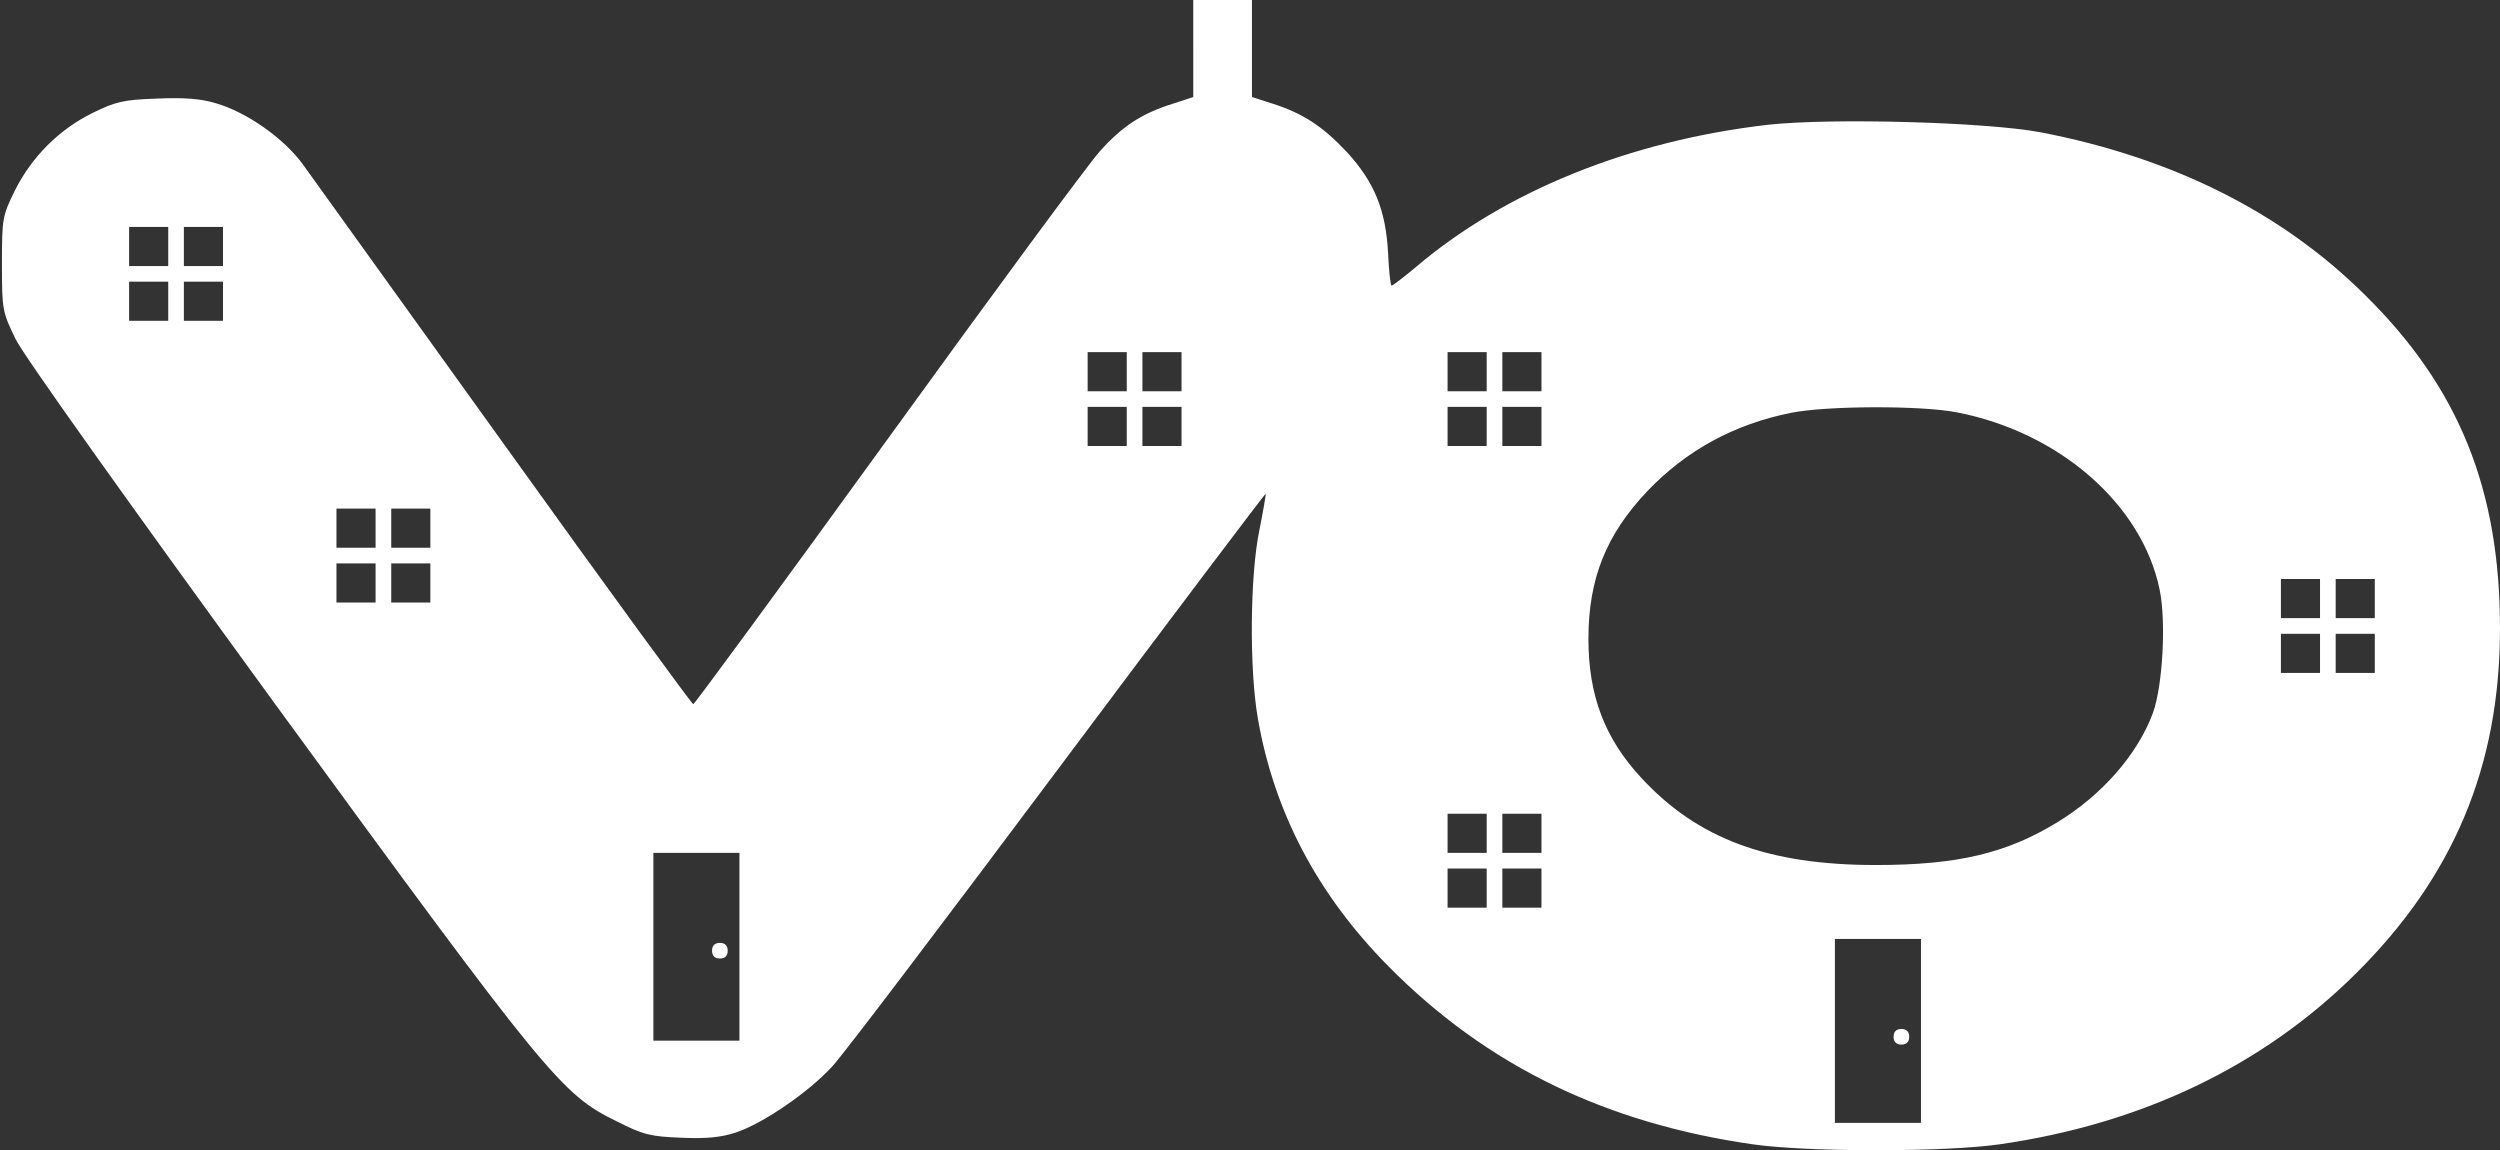 <?xml version="1.0" standalone="no"?>
<!DOCTYPE svg PUBLIC "-//W3C//DTD SVG 20010904//EN"
 "http://www.w3.org/TR/2001/REC-SVG-20010904/DTD/svg10.dtd">
<svg version="1.0" xmlns="http://www.w3.org/2000/svg"
 width="639pt" height="294pt" viewBox="0 0 639 294"
 preserveAspectRatio="xMidYMid meet">

<rect x="0" y="0" width="639" height="294" fill="#333333" stroke="none"/>

<g transform="translate(0,294) scale(0.1,-0.1)"
fill="#FFFFFF" stroke="none">
<path d="M3050 2816 l0 -124 -52 -17 c-80 -25 -130 -58 -187 -122 -29 -32
-273 -363 -542 -735 -270 -373 -494 -678 -497 -678 -4 1 -221 298 -482 662
-261 363 -494 687 -516 718 -49 67 -143 133 -222 156 -39 12 -82 15 -152 12
-85 -3 -105 -8 -164 -37 -85 -42 -155 -112 -198 -198 -32 -65 -33 -72 -33
-188 0 -117 1 -122 35 -192 22 -44 277 -402 665 -935 695 -952 730 -995 871
-1064 69 -35 88 -39 165 -42 64 -3 102 1 139 13 70 23 188 104 248 170 27 29
287 372 577 760 290 388 529 704 530 703 1 -2 -6 -43 -16 -93 -24 -115 -26
-354 -4 -481 42 -241 153 -451 334 -634 250 -253 554 -401 932 -455 139 -20
489 -20 629 0 363 52 671 199 909 434 252 249 371 532 371 885 0 355 -105 615
-344 851 -213 212 -493 352 -831 417 -138 26 -536 37 -697 19 -353 -41 -673
-170 -903 -367 -29 -24 -55 -44 -58 -44 -3 0 -7 37 -9 83 -6 111 -35 181 -105
258 -62 66 -112 99 -190 124 l-53 17 0 124 0 124 -75 0 -75 0 0 -124z m-2620
-506 l0 -50 -50 0 -50 0 0 50 0 50 50 0 50 0 0 -50z m140 0 l0 -50 -50 0 -50
0 0 50 0 50 50 0 50 0 0 -50z m-140 -140 l0 -50 -50 0 -50 0 0 50 0 50 50 0
50 0 0 -50z m140 0 l0 -50 -50 0 -50 0 0 50 0 50 50 0 50 0 0 -50z m2310 -180
l0 -50 -50 0 -50 0 0 50 0 50 50 0 50 0 0 -50z m140 0 l0 -50 -50 0 -50 0 0
50 0 50 50 0 50 0 0 -50z m780 0 l0 -50 -50 0 -50 0 0 50 0 50 50 0 50 0 0
-50z m140 0 l0 -50 -50 0 -50 0 0 50 0 50 50 0 50 0 0 -50z m-1060 -140 l0
-50 -50 0 -50 0 0 50 0 50 50 0 50 0 0 -50z m140 0 l0 -50 -50 0 -50 0 0 50 0
50 50 0 50 0 0 -50z m780 0 l0 -50 -50 0 -50 0 0 50 0 50 50 0 50 0 0 -50z
m140 0 l0 -50 -50 0 -50 0 0 50 0 50 50 0 50 0 0 -50z m1062 36 c262 -51 473
-235 518 -453 17 -82 8 -245 -17 -315 -39 -106 -131 -211 -245 -280 -129 -79
-255 -109 -463 -109 -276 0 -456 67 -600 223 -93 100 -135 210 -135 355 0 153
45 266 150 377 100 105 223 172 369 201 90 18 331 19 423 1z m-4042 -296 l0
-50 -50 0 -50 0 0 50 0 50 50 0 50 0 0 -50z m140 0 l0 -50 -50 0 -50 0 0 50 0
50 50 0 50 0 0 -50z m-140 -140 l0 -50 -50 0 -50 0 0 50 0 50 50 0 50 0 0 -50z
m140 0 l0 -50 -50 0 -50 0 0 50 0 50 50 0 50 0 0 -50z m4830 -40 l0 -50 -50 0
-50 0 0 50 0 50 50 0 50 0 0 -50z m140 0 l0 -50 -50 0 -50 0 0 50 0 50 50 0
50 0 0 -50z m-140 -140 l0 -50 -50 0 -50 0 0 50 0 50 50 0 50 0 0 -50z m140 0
l0 -50 -50 0 -50 0 0 50 0 50 50 0 50 0 0 -50z m-2270 -460 l0 -50 -50 0 -50
0 0 50 0 50 50 0 50 0 0 -50z m140 0 l0 -50 -50 0 -50 0 0 50 0 50 50 0 50 0
0 -50z m-2050 -290 l0 -240 -110 0 -110 0 0 240 0 240 110 0 110 0 0 -240z
m1910 150 l0 -50 -50 0 -50 0 0 50 0 50 50 0 50 0 0 -50z m140 0 l0 -50 -50 0
-50 0 0 50 0 50 50 0 50 0 0 -50z m970 -365 l0 -235 -110 0 -110 0 0 235 0
235 110 0 110 0 0 -235z"/>
<path d="M1820 510 c0 -13 7 -20 20 -20 13 0 20 7 20 20 0 13 -7 20 -20 20
-13 0 -20 -7 -20 -20z"/>
<path d="M4840 290 c0 -13 7 -20 20 -20 13 0 20 7 20 20 0 13 -7 20 -20 20
-13 0 -20 -7 -20 -20z"/>
</g>
</svg>
